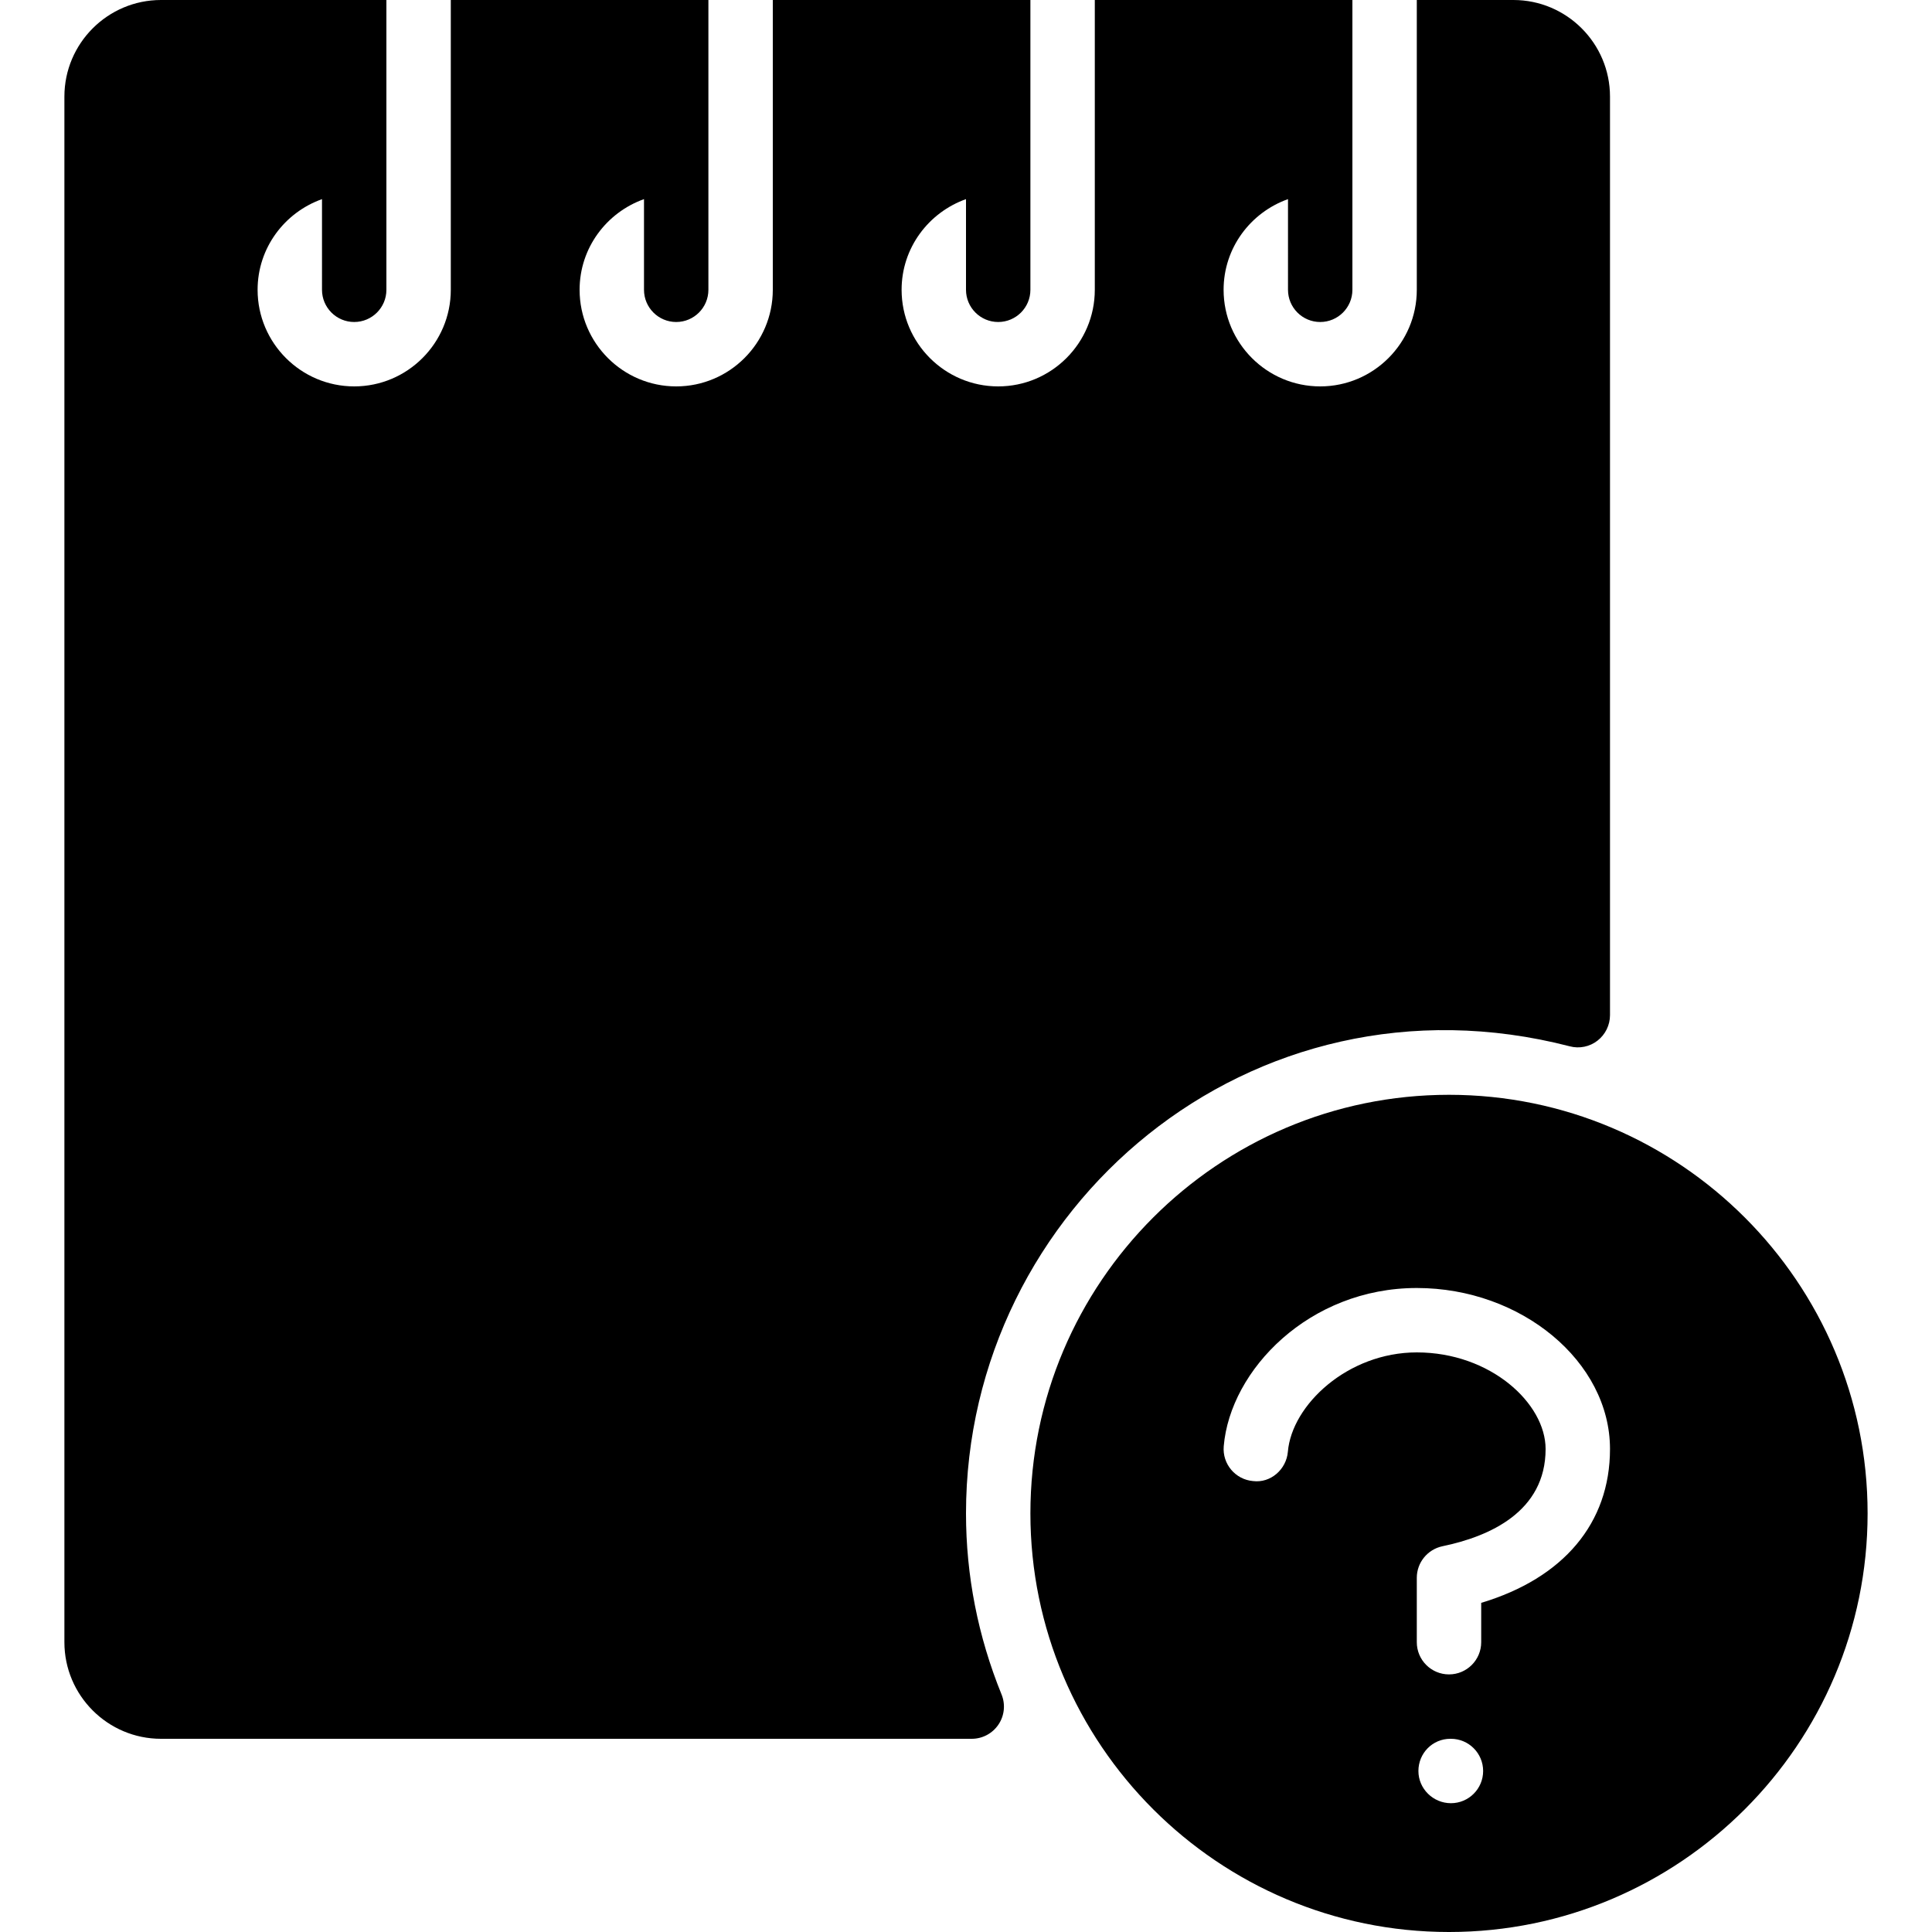 <?xml version="1.0" encoding="iso-8859-1"?>
<!-- Generator: Adobe Illustrator 19.0.0, SVG Export Plug-In . SVG Version: 6.00 Build 0)  -->
<svg version="1.1" id="Layer_1" xmlns="http://www.w3.org/2000/svg" xmlns:xlink="http://www.w3.org/1999/xlink" x="0px" y="0px"
	 viewBox="0 0 30 30" style="enable-background:new 0 0 30 30;" xml:space="preserve">
<g>
	<g>
		<path d="M15,23.5c0-4.745,4.422-8.532,9.375-7.253c0.148,0.04,0.31,0.007,0.431-0.088C24.928,16.064,25,15.918,25,15.763V1.5
			C25,0.673,24.327,0,23.5,0H22v4.5C22,5.327,21.327,6,20.5,6C19.673,6,19,5.327,19,4.5c0-0.651,0.419-1.201,1-1.408V4.5
			C20,4.776,20.224,5,20.5,5S21,4.776,21,4.5V0h-4v4.5C17,5.327,16.327,6,15.5,6C14.673,6,14,5.327,14,4.5
			c0-0.651,0.419-1.201,1-1.408V4.5C15,4.776,15.224,5,15.5,5S16,4.776,16,4.5V0h-4v4.5C12,5.327,11.327,6,10.5,6
			C9.673,6,9,5.327,9,4.5c0-0.651,0.419-1.201,1-1.408V4.5C10,4.776,10.224,5,10.5,5S11,4.776,11,4.5V0H7v4.5C7,5.327,6.327,6,5.5,6
			C4.673,6,4,5.327,4,4.5c0-0.651,0.419-1.201,1-1.408V4.5C5,4.776,5.224,5,5.5,5S6,4.776,6,4.5V0H2.5C1.673,0,1,0.673,1,1.5v24
			C1,26.327,1.673,27,2.5,27h12.589c0.167,0,0.322-0.083,0.415-0.221c0.093-0.138,0.111-0.313,0.048-0.468
			C15.186,25.411,15,24.465,15,23.5z M22.5,17c-3.584,0-6.5,2.916-6.5,6.5s2.916,6.5,6.5,6.5s6.5-2.916,6.5-6.5S26.084,17,22.5,17z
			 M22.53,28c-0.276,0-0.505-0.224-0.505-0.5S22.244,27,22.52,27h0.01c0.276,0,0.5,0.224,0.5,0.5S22.806,28,22.53,28z M23,24.889
			V25.5c0,0.276-0.224,0.5-0.5,0.5S22,25.776,22,25.5v-1c0-0.237,0.167-0.441,0.398-0.49C23.129,23.859,24,23.474,24,22.5
			c0-0.708-0.855-1.5-2-1.5c-1.071,0-1.94,0.814-2.002,1.542c-0.023,0.275-0.268,0.49-0.54,0.456
			c-0.275-0.023-0.479-0.265-0.456-0.54C19.102,21.271,20.331,20,22,20c1.626,0,3,1.145,3,2.5C25,23.652,24.277,24.506,23,24.889z"
			/>
	</g>
</g>
</svg>
